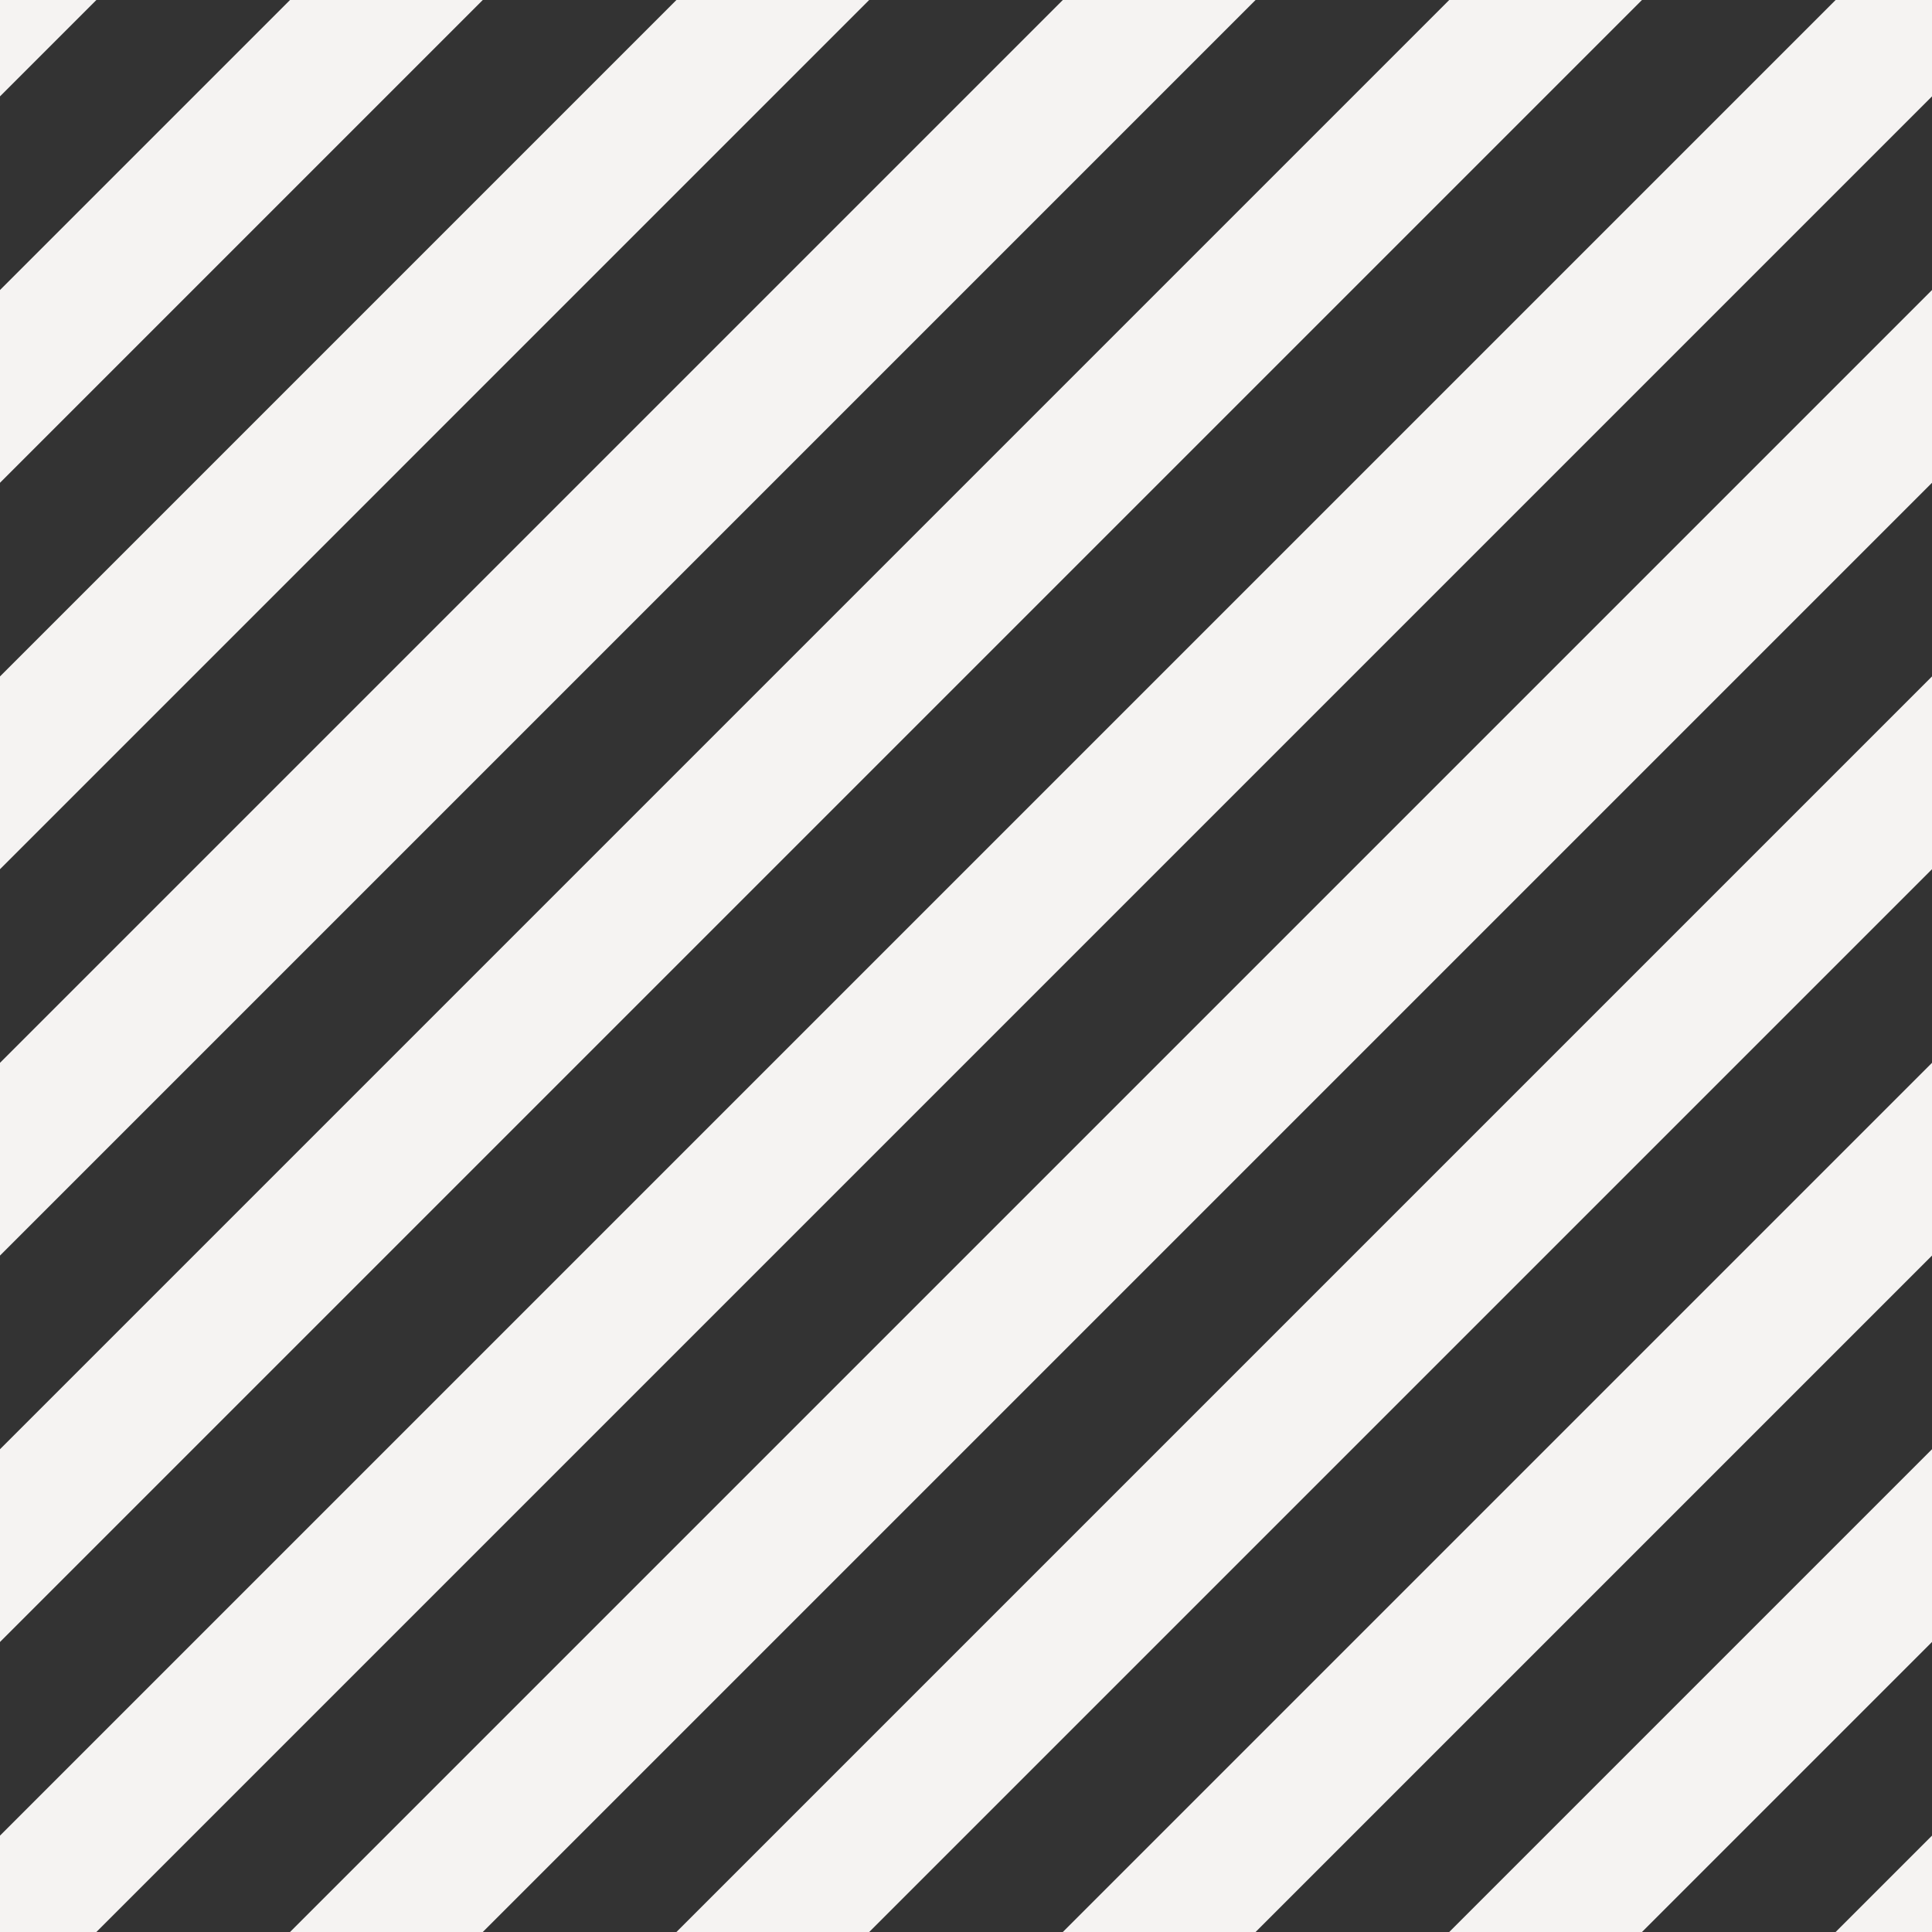 <svg id="Ebene_1" data-name="Ebene 1" xmlns="http://www.w3.org/2000/svg" viewBox="0 0 1080 1080"><rect x="0" y="0" width="1080" height="1080" fill="#333333" stroke="none"/><defs><style>.cls-1{fill:#f5f3f2;}</style></defs><polygon class="cls-1" points="0 0 0 53.88 53.88 0 0 0"/><polygon class="cls-1" points="162.12 0 0 162.12 0 269.88 269.88 0 162.12 0"/><polygon class="cls-1" points="378.12 0 0 378.13 0 485.89 485.88 0 378.12 0"/><polygon class="cls-1" points="594.12 0 0 594.12 0 701.88 701.88 0 594.12 0"/><polygon class="cls-1" points="810.12 0 0 810.12 0 917.87 917.87 0 810.12 0"/><polygon class="cls-1" points="1080 0 1026.12 0 0 1026.12 0 1080 53.88 1080 1080 53.88 1080 0"/><polygon class="cls-1" points="269.88 1080 1080 269.88 1080 162.12 162.12 1080 269.88 1080"/><polygon class="cls-1" points="485.89 1080 1080 485.89 1080 378.13 378.13 1080 485.89 1080"/><polygon class="cls-1" points="701.88 1080 1080 701.88 1080 594.12 594.12 1080 701.88 1080"/><polygon class="cls-1" points="917.87 1080 1080 917.87 1080 810.12 810.12 1080 917.87 1080"/><polygon class="cls-1" points="1080 1080 1080 1026.12 1026.12 1080 1080 1080"/></svg>